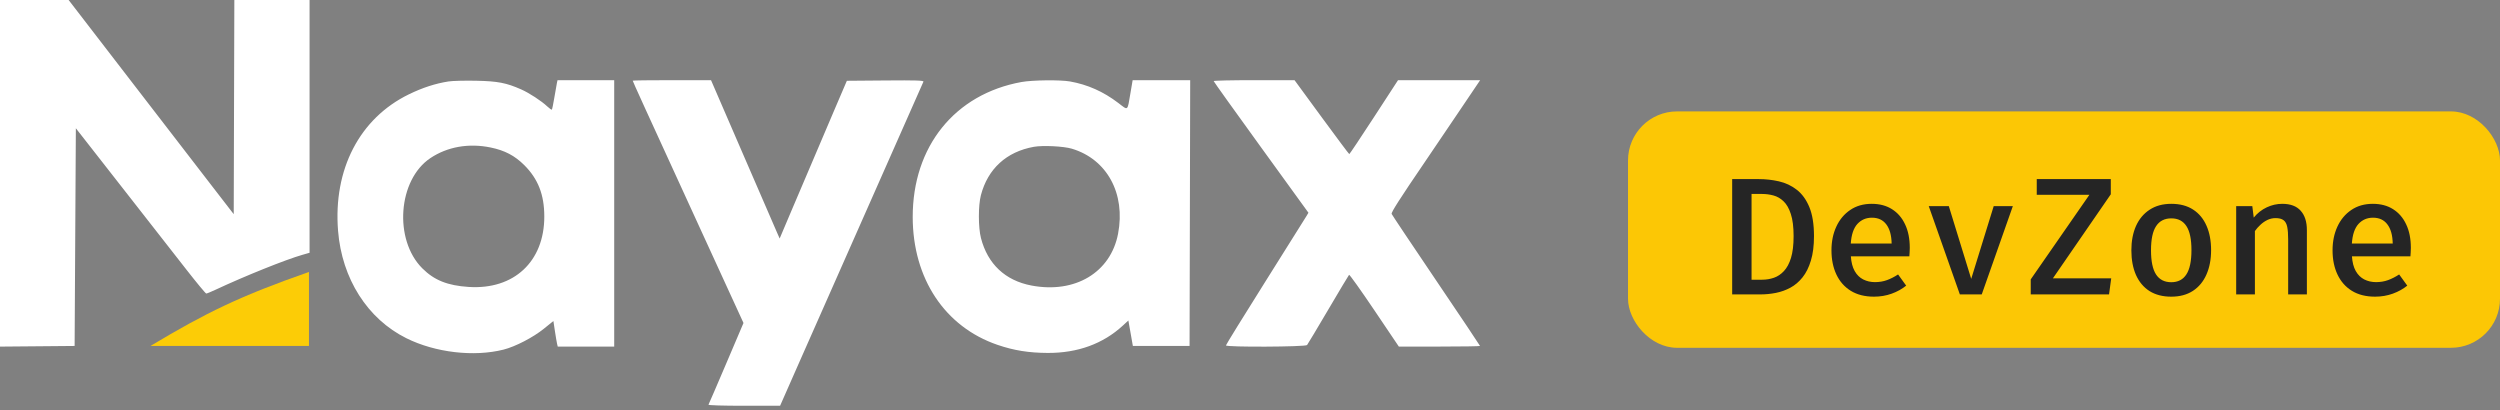 <svg width="561" height="92" viewBox="0 0 561 92" fill="none" xmlns="http://www.w3.org/2000/svg">
<rect x="0" y="0" width="561" height="92" fill="#808080" stroke="none"/>
<path fill-rule="evenodd" clip-rule="evenodd" d="M0 38.889V77.779L8.372 77.706L16.744 77.632L16.883 53.208L17.021 28.783L20.204 32.849C25.854 40.066 37.586 55.067 41.861 60.542C44.15 63.472 46.139 65.87 46.283 65.87C46.427 65.87 47.375 65.481 48.389 65.007C54.946 61.937 64.09 58.263 67.876 57.177L69.468 56.721V28.36V0H61.028H52.588L52.517 24.03L52.447 48.06L47.621 41.812C44.966 38.376 36.631 27.562 29.097 17.782L15.4 0H7.7H0V38.889ZM100.644 18.277C97.687 18.74 94.826 19.67 91.747 21.17C80.698 26.553 74.752 38.012 75.86 51.789C76.724 62.544 82.46 71.563 91.194 75.9C97.68 79.122 106.363 80.135 113.012 78.448C115.647 77.778 119.616 75.725 122.012 73.79L124.183 72.037L124.52 74.281C124.706 75.516 124.925 76.805 125.007 77.148L125.157 77.771H131.493H137.828V47.88V17.99H131.468H125.108L124.972 18.612C124.897 18.955 124.641 20.412 124.403 21.851C124.165 23.29 123.911 24.526 123.838 24.6C123.765 24.673 123.302 24.351 122.81 23.886C121.508 22.654 118.768 20.865 116.955 20.064C113.605 18.582 111.701 18.216 106.831 18.117C104.319 18.065 101.535 18.137 100.644 18.277ZM141.98 18.101C141.98 18.255 144.72 24.263 156.594 50.147L166.839 72.479L162.987 81.52C160.869 86.493 159.067 90.672 158.982 90.808C158.894 90.951 162.25 91.055 166.941 91.054L175.053 91.053L179.11 81.852C181.341 76.791 188.546 60.508 195.121 45.666C201.695 30.825 207.139 18.524 207.217 18.332C207.329 18.053 205.591 17.997 198.697 18.055L190.036 18.128L187.309 24.494C184.216 31.713 181.272 38.624 177.53 47.449L174.955 53.523L174.292 52.016C173.928 51.187 170.463 43.193 166.592 34.25L159.554 17.991L150.767 17.99C145.934 17.99 141.98 18.04 141.98 18.101ZM229.225 18.404C214.257 21.117 204.791 32.868 204.812 48.71C204.831 62.51 212.032 73.355 223.858 77.391C227.532 78.644 230.865 79.18 235.111 79.198C241.83 79.228 247.529 77.151 251.978 73.051L253.206 71.918L253.369 72.838C253.458 73.344 253.685 74.629 253.873 75.695L254.214 77.632H260.577H266.939L267.009 47.811L267.079 17.99H260.623H254.165L253.683 20.826C252.965 25.052 253.221 24.84 250.939 23.101C247.602 20.557 244.057 18.98 240.111 18.28C237.886 17.886 231.694 17.957 229.225 18.404ZM272.348 18.197C272.355 18.311 277.143 25.006 282.988 33.073L293.615 47.742L293.117 48.572C292.843 49.029 288.677 55.667 283.861 63.324C279.044 70.981 275.103 77.364 275.103 77.508C275.103 77.935 292.958 77.853 293.307 77.425C293.462 77.234 295.604 73.654 298.068 69.468C300.532 65.282 302.631 61.773 302.733 61.671C302.835 61.568 305.388 65.149 308.408 69.628L313.898 77.771H323.007C328.017 77.771 332.116 77.707 332.116 77.629C332.116 77.551 327.686 70.938 322.272 62.934C316.858 54.929 312.363 48.211 312.284 48.003C312.153 47.662 314.096 44.626 319.8 36.256C320.89 34.658 324.113 29.894 326.964 25.67L332.148 17.99L322.93 17.995L313.712 18L308.315 26.296C305.346 30.858 302.856 34.587 302.779 34.581C302.703 34.575 299.908 30.84 296.567 26.28L290.493 17.99H281.414C276.421 17.99 272.341 18.083 272.348 18.197ZM110.094 33.096C113.262 33.745 115.514 34.927 117.656 37.065C120.753 40.154 122.134 43.699 122.141 48.572C122.155 58.683 115.326 65.051 105.176 64.39C100.425 64.081 97.446 62.886 94.768 60.215C88.316 53.779 89.299 40.339 96.578 35.478C100.399 32.927 105.171 32.086 110.094 33.096ZM240.508 33.364C248.421 35.726 252.618 43.441 250.893 52.458C249.23 61.151 241.241 65.928 231.468 64.074C225.576 62.957 221.629 59.247 220.126 53.415C219.512 51.032 219.506 46.126 220.114 43.805C221.669 37.871 225.85 34.05 231.996 32.946C234.001 32.586 238.67 32.815 240.508 33.364Z" fill="white"/>
<path d="M69.33 77.632V61.026C53.955 66.404 46.282 70.125 33.766 77.632H69.33Z" fill="#FCCC06"/>
<rect x="365.328" y="25" width="195.672" height="53.045" rx="11.005" fill="#FCC705"/>
<path d="M402.483 52.995C402.483 50.932 402.276 49.276 401.864 48.026C401.464 46.775 400.92 45.825 400.232 45.175C399.557 44.525 398.801 44.087 397.963 43.862C397.138 43.637 396.294 43.525 395.431 43.525H393.05V62.765H395.45C396.35 62.765 397.219 62.621 398.057 62.334C398.895 62.046 399.645 61.546 400.307 60.834C400.982 60.121 401.514 59.133 401.901 57.871C402.289 56.596 402.483 54.97 402.483 52.995ZM407.058 52.995C407.058 55.133 406.827 56.958 406.364 58.471C405.914 59.983 405.289 61.24 404.489 62.24C403.701 63.228 402.789 64.003 401.751 64.565C400.726 65.115 399.638 65.503 398.488 65.728C397.338 65.953 396.188 66.066 395.038 66.066H388.699V40.187H394.606C396.182 40.187 397.707 40.356 399.182 40.693C400.67 41.031 402.001 41.656 403.176 42.568C404.364 43.481 405.308 44.775 406.008 46.45C406.708 48.126 407.058 50.307 407.058 52.995ZM415.332 57.514C415.42 58.865 415.707 59.971 416.195 60.834C416.683 61.684 417.32 62.309 418.108 62.709C418.908 63.109 419.783 63.309 420.733 63.309C421.708 63.309 422.608 63.159 423.434 62.859C424.259 62.559 425.09 62.134 425.928 61.584L427.747 64.097C426.822 64.847 425.74 65.447 424.502 65.897C423.265 66.347 421.94 66.572 420.527 66.572C418.477 66.572 416.739 66.134 415.314 65.259C413.901 64.384 412.826 63.165 412.088 61.602C411.35 60.04 410.982 58.233 410.982 56.183C410.982 54.195 411.344 52.42 412.069 50.857C412.794 49.282 413.832 48.038 415.182 47.125C416.532 46.2 418.145 45.738 420.021 45.738C421.783 45.738 423.296 46.138 424.559 46.938C425.834 47.738 426.815 48.876 427.503 50.351C428.203 51.813 428.553 53.576 428.553 55.639C428.553 55.977 428.541 56.314 428.516 56.652C428.503 56.977 428.484 57.264 428.459 57.514H415.332ZM420.058 48.851C418.745 48.851 417.658 49.319 416.795 50.257C415.945 51.195 415.451 52.657 415.314 54.645H424.484C424.446 52.782 424.046 51.351 423.284 50.351C422.533 49.351 421.458 48.851 420.058 48.851ZM451.679 46.263L444.703 66.066H439.79L432.814 46.263H437.315L442.34 62.578L447.385 46.263H451.679ZM460.666 62.465H473.756L473.268 66.066H455.697V62.69L468.861 43.712H457.047V40.187H473.662V43.6L460.666 62.465ZM487.243 45.738C489.181 45.738 490.812 46.169 492.137 47.032C493.463 47.894 494.463 49.101 495.138 50.651C495.825 52.201 496.169 54.026 496.169 56.127C496.169 58.215 495.819 60.046 495.119 61.621C494.431 63.184 493.419 64.403 492.081 65.278C490.756 66.141 489.137 66.572 487.224 66.572C485.311 66.572 483.686 66.153 482.348 65.316C481.023 64.465 480.011 63.259 479.31 61.696C478.623 60.133 478.279 58.289 478.279 56.164C478.279 54.101 478.623 52.289 479.31 50.726C480.011 49.163 481.029 47.944 482.367 47.069C483.705 46.181 485.33 45.738 487.243 45.738ZM487.243 49.001C485.73 49.001 484.592 49.582 483.83 50.745C483.067 51.895 482.686 53.701 482.686 56.164C482.686 58.615 483.061 60.421 483.811 61.584C484.574 62.746 485.711 63.328 487.224 63.328C488.737 63.328 489.868 62.746 490.618 61.584C491.381 60.421 491.762 58.602 491.762 56.127C491.762 53.689 491.387 51.895 490.637 50.745C489.887 49.582 488.756 49.001 487.243 49.001ZM501.799 66.066V46.263H505.418L505.737 48.832C506.562 47.819 507.538 47.05 508.663 46.525C509.788 46 510.944 45.738 512.132 45.738C513.982 45.738 515.364 46.257 516.276 47.294C517.201 48.319 517.664 49.763 517.664 51.626V66.066H513.463V53.708C513.463 52.557 513.395 51.632 513.257 50.932C513.12 50.232 512.845 49.726 512.432 49.413C512.032 49.101 511.432 48.944 510.632 48.944C509.994 48.944 509.388 49.082 508.813 49.357C508.238 49.632 507.713 49.995 507.237 50.445C506.762 50.882 506.35 51.351 506 51.851V66.066H501.799ZM527.776 57.514C527.863 58.865 528.151 59.971 528.639 60.834C529.126 61.684 529.764 62.309 530.551 62.709C531.351 63.109 532.227 63.309 533.177 63.309C534.152 63.309 535.052 63.159 535.877 62.859C536.702 62.559 537.534 62.134 538.371 61.584L540.19 64.097C539.265 64.847 538.184 65.447 536.946 65.897C535.708 66.347 534.383 66.572 532.97 66.572C530.92 66.572 529.182 66.134 527.757 65.259C526.344 64.384 525.269 63.165 524.532 61.602C523.794 60.04 523.425 58.233 523.425 56.183C523.425 54.195 523.788 52.42 524.513 50.857C525.238 49.282 526.276 48.038 527.626 47.125C528.976 46.2 530.589 45.738 532.464 45.738C534.227 45.738 535.74 46.138 537.002 46.938C538.277 47.738 539.259 48.876 539.946 50.351C540.647 51.813 540.997 53.576 540.997 55.639C540.997 55.977 540.984 56.314 540.959 56.652C540.947 56.977 540.928 57.264 540.903 57.514H527.776ZM532.502 48.851C531.189 48.851 530.101 49.319 529.239 50.257C528.388 51.195 527.895 52.657 527.757 54.645H536.927C536.89 52.782 536.49 51.351 535.727 50.351C534.977 49.351 533.902 48.851 532.502 48.851Z" fill="#252525"/>
</svg>
